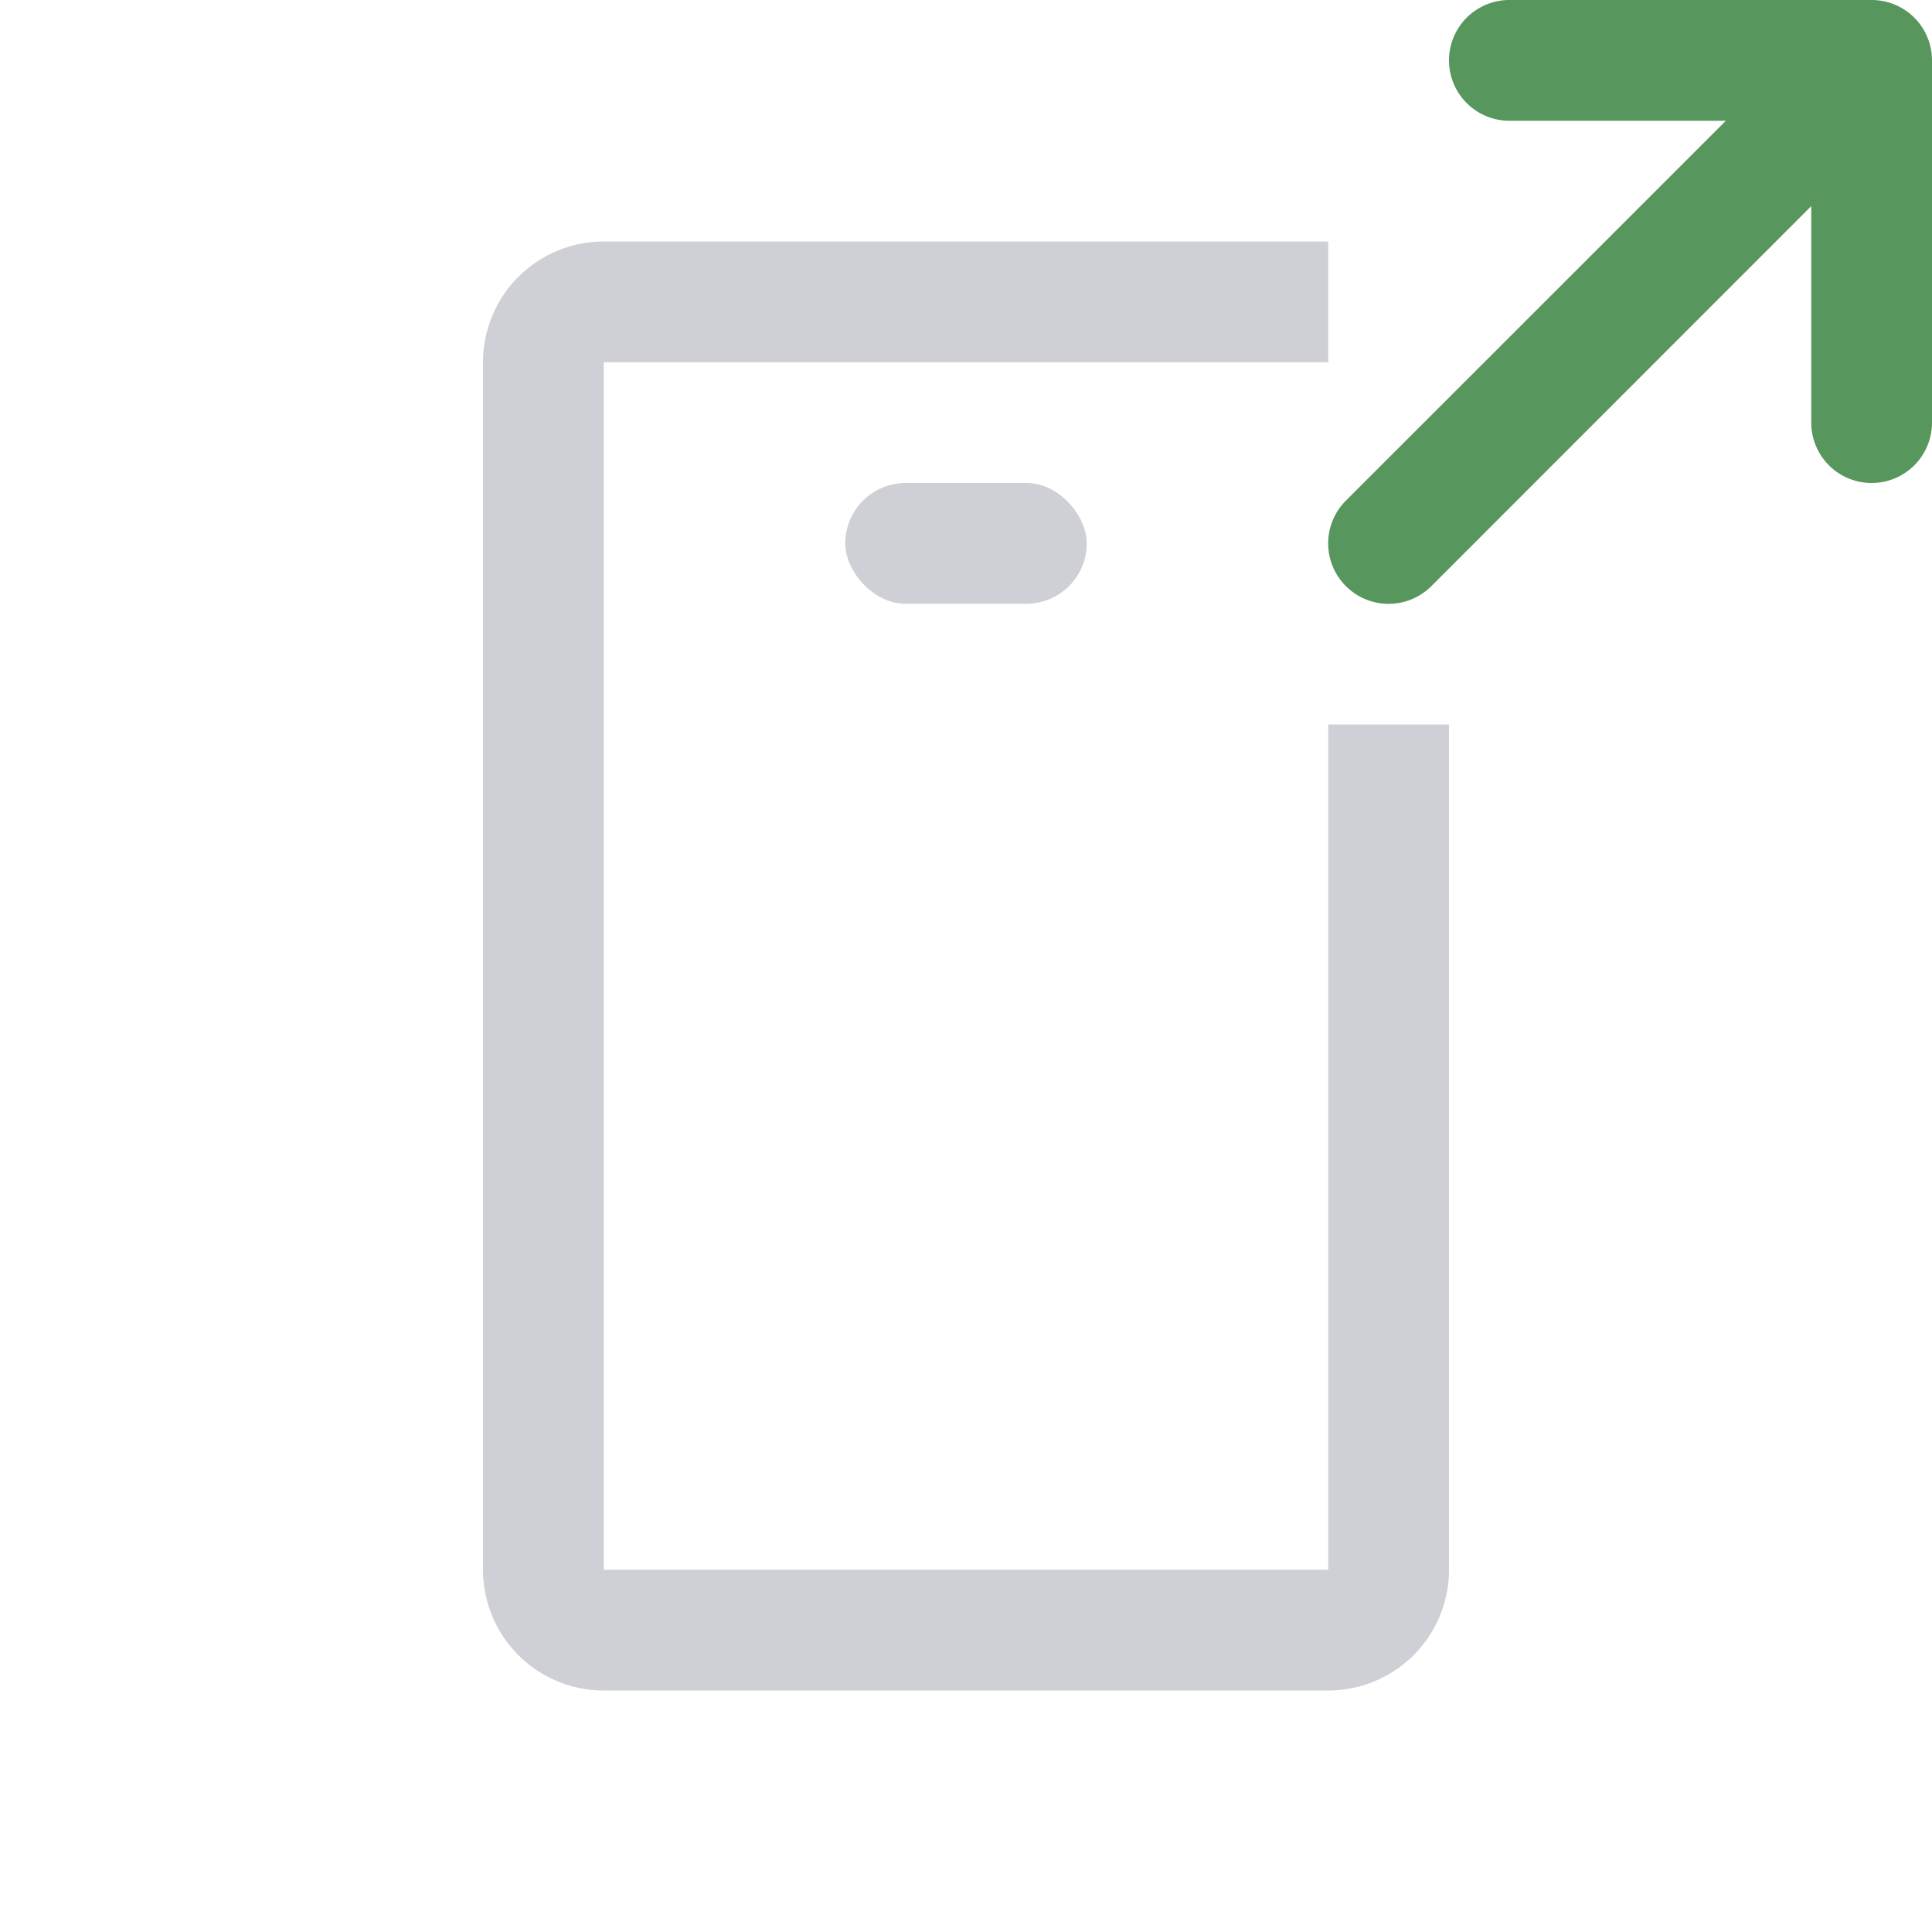 <svg width="16" height="16" viewBox="0 0 16 16" fill="none" xmlns="http://www.w3.org/2000/svg"><g clip-path="url(#clip0_4343_1431)"><path fill-rule="evenodd" clip-rule="evenodd" d="M11 2H5a1 1 0 0 0-1 1v10a1 1 0 0 0 1 1h6a1 1 0 0 0 1-1V6h-1v7H5V3h6V2z" fill="#CED0D6"/><path fill-rule="evenodd" clip-rule="evenodd" d="M12.5 0a.5.5 0 0 0 0 1h1.793l-3.147 3.146a.5.5 0 0 0 .708.708L15 1.707V3.5a.5.5 0 0 0 1 0v-3a.5.5 0 0 0-.5-.5h-3z" fill="#57965C"/><rect x="7" y="4" width="2" height="1" rx=".5" fill="#CED0D6"/></g><defs><clipPath id="clip0_4343_1431"><path fill="#fff" d="M0 0h16v16H0z"/></clipPath></defs></svg>